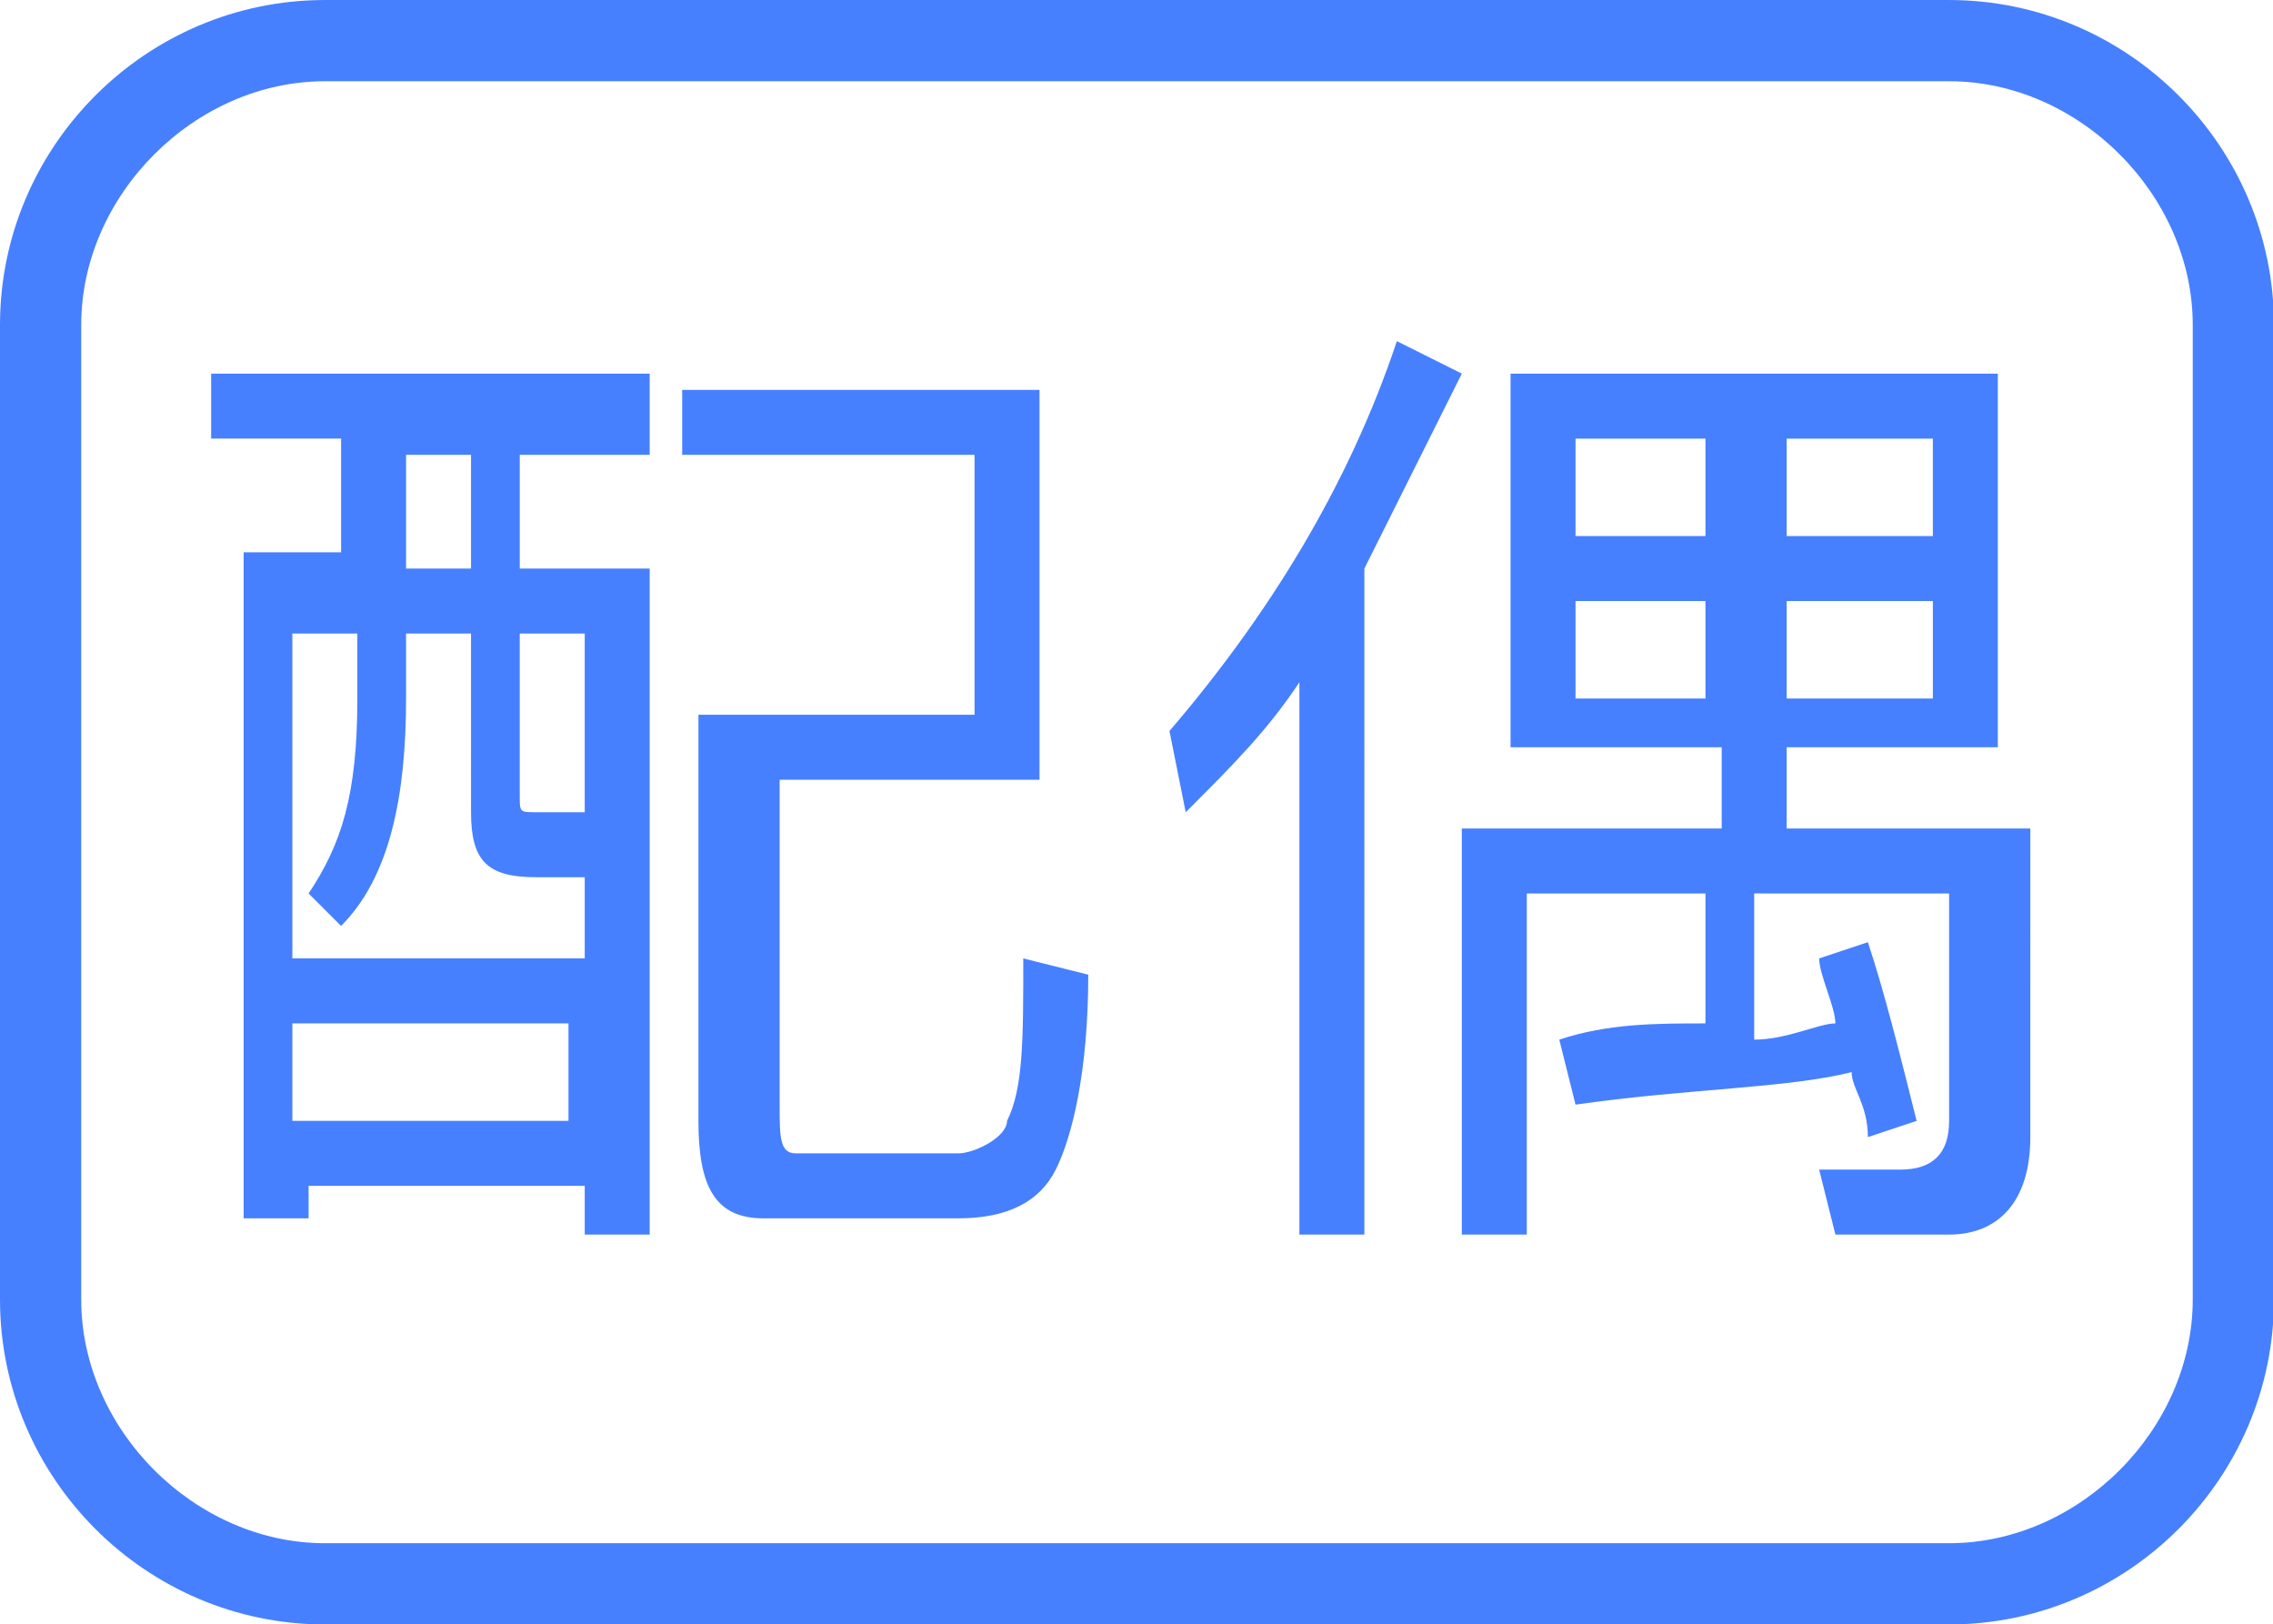 <?xml version="1.0" standalone="no"?><!DOCTYPE svg PUBLIC "-//W3C//DTD SVG 1.1//EN" "http://www.w3.org/Graphics/SVG/1.1/DTD/svg11.dtd"><svg class="icon" width="200px" height="142.92px" viewBox="0 0 1433 1024" version="1.1" xmlns="http://www.w3.org/2000/svg"><path fill="#4680FF" d="M1228.8 1024H204.8c-112.64 0-204.8-92.16-204.8-204.8V204.8C0 92.16 92.16 0 204.8 0h1024c112.64 0 204.8 92.16 204.8 204.8v614.4c0 112.64-92.16 204.8-204.8 204.8zM204.8 51.2C122.88 51.2 51.2 122.88 51.2 204.8v614.4c0 81.92 71.68 153.6 153.6 153.6h1024c81.92 0 153.6-71.68 153.6-153.6V204.8c0-81.92-71.68-153.6-153.6-153.6H204.8z"  /><path fill="#4680FF" d="M686.08 614.4l-40.96-10.24c0 51.2 0 81.92-10.24 102.4 0 10.24-20.48 20.48-30.72 20.48h-102.4c-10.24 0-10.24-10.24-10.24-30.72v-204.8h163.84V245.76H430.08v40.96H614.4v163.84H440.32v256c0 40.96 10.24 61.44 40.96 61.44h122.88c30.72 0 51.2-10.24 61.44-30.72 10.24-20.48 20.48-61.44 20.48-122.88zM133.12 235.52v40.96h81.92v71.68h-61.44v419.84h40.96v-20.48h174.08v30.72H409.6V358.4h-81.92v-71.68H409.6v-51.2H133.12z m51.2 460.8v-51.2h174.08v61.44H184.32z m40.96-296.96v40.96c0 61.44-10.24 92.16-30.72 122.88l20.48 20.48c30.72-30.72 40.96-81.92 40.96-143.36v-40.96h40.96V512c0 30.72 10.24 40.96 40.96 40.96h30.72v51.2H184.32v-204.8h40.96z m30.72-40.96v-71.68h40.96v71.68h-40.96z m102.4 153.6h-20.48c-10.24 0-10.24 0-10.24-10.24v-102.4h40.96V512z m593.92-276.48v235.52h133.12v51.2H921.6v256h40.96V563.2h112.64v81.92c-30.72 0-61.44 0-92.16 10.24l10.24 40.96c71.68-10.24 133.12-10.24 174.08-20.48 0 10.24 10.24 20.48 10.24 40.96l30.72-10.24c-10.24-40.96-20.48-81.92-30.72-112.64l-30.72 10.24c0 10.24 10.24 30.72 10.24 40.96-10.24 0-30.72 10.24-51.2 10.24v-92.16H1228.8v143.36c0 20.48-10.24 30.72-30.72 30.72h-51.2l10.24 40.96h71.68c30.72 0 51.2-20.48 51.2-61.44V522.24H1126.4v-51.2h133.12V235.52h-307.2z m256 204.8H1126.4v-61.44h92.16v61.44z m-133.12 0h-81.92v-61.44h81.92v61.44z m-81.92-102.4v-61.44h81.92v61.44h-81.92z m133.12-61.44h92.16v61.44H1126.4v-61.44zM819.2 430.08v348.16h40.96V358.4L921.6 235.52l-40.96-20.48c-30.72 92.16-81.92 174.08-143.36 245.76l10.24 51.2c30.72-30.72 51.2-51.2 71.68-81.92z"  /></svg>